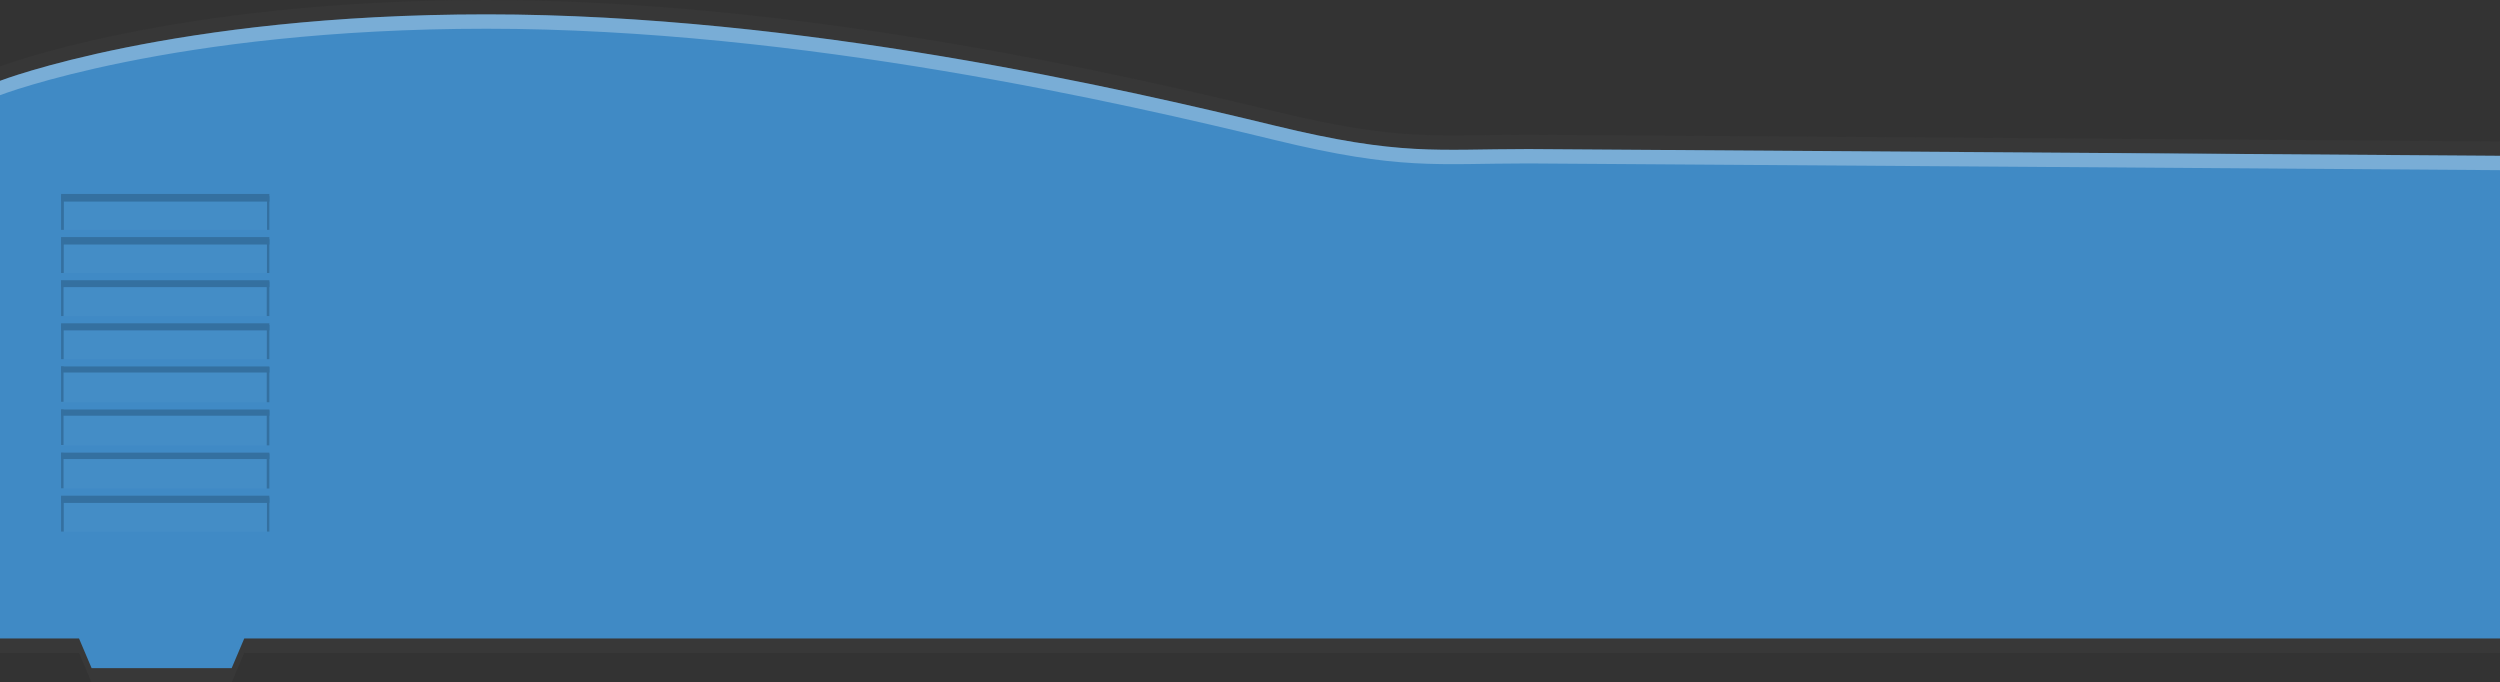 <svg id="Ebene_1" data-name="Ebene 1" xmlns="http://www.w3.org/2000/svg" xmlns:xlink="http://www.w3.org/1999/xlink" viewBox="0 0 348 95"><rect x="0" y="0" width="348" height="95" fill="#333333" stroke="none"/><defs><style>.cls-1{fill:none;}.cls-2,.cls-3{fill:#383838;}.cls-3{opacity:0.75;}.cls-4{fill:#408ac5;}.cls-5,.cls-8{fill:#fff;}.cls-5{opacity:0.3;}.cls-6{opacity:0.5;}.cls-7{clip-path:url(#clip-path);}.cls-8{opacity:0.05;}.cls-9{fill:#27567c;}.cls-10{clip-path:url(#clip-path-2);}.cls-11{clip-path:url(#clip-path-3);}.cls-12{clip-path:url(#clip-path-4);}.cls-13{clip-path:url(#clip-path-5);}.cls-14{clip-path:url(#clip-path-6);}.cls-15{clip-path:url(#clip-path-7);}.cls-16{clip-path:url(#clip-path-8);}</style><clipPath id="clip-path" transform="translate(0 -3.5)"><rect class="cls-1" x="8.5" y="30.5" width="29" height="5"/></clipPath><clipPath id="clip-path-2" transform="translate(0 -3.5)"><rect class="cls-1" x="8.5" y="36.5" width="29" height="5"/></clipPath><clipPath id="clip-path-3" transform="translate(0 -3.5)"><rect class="cls-1" x="8.5" y="42.5" width="29" height="5"/></clipPath><clipPath id="clip-path-4" transform="translate(0 -3.5)"><rect class="cls-1" x="8.5" y="48.5" width="29" height="5"/></clipPath><clipPath id="clip-path-5" transform="translate(0 -3.5)"><rect class="cls-1" x="8.5" y="54.5" width="29" height="5"/></clipPath><clipPath id="clip-path-6" transform="translate(0 -3.5)"><rect class="cls-1" x="8.5" y="60.5" width="29" height="5"/></clipPath><clipPath id="clip-path-7" transform="translate(0 -3.5)"><rect class="cls-1" x="8.5" y="66.5" width="29" height="5"/></clipPath><clipPath id="clip-path-8" transform="translate(0 -3.5)"><rect class="cls-1" x="8.5" y="72.5" width="29" height="5"/></clipPath></defs><path id="lower_outline" class="cls-2" d="M212.75,26.25c-12.75,0-17.75,1-35.25-3.25-20.8-5.051-66-15.5-109.75-15.5S0,16.75,0,16.75V94.375H11L12.75,98.5h19.5L34,94.375H348V27.188S215.962,26.25,212.75,26.25Z" transform="translate(0 -3.5)"/><path id="upper_outline" class="cls-3" d="M212.75,22.25c-12.75,0-17.75,1-35.25-3.25-20.8-5.051-66-15.5-109.75-15.5S0,12.75,0,12.75V90.375H11L12.75,94.5h19.5L34,90.375H348V23.188S215.962,22.25,212.75,22.25Z" transform="translate(0 -3.5)"/><path id="brick" class="cls-4" d="M212.75,24.25c-12.75,0-17.75,1-35.25-3.25-20.8-5.051-66-15.5-109.75-15.5S0,14.75,0,14.75V92.375H11L12.75,96.5h19.5L34,92.375H348V25.188S215.962,24.25,212.75,24.25Z" transform="translate(0 -3.5)"/><path id="highlight" class="cls-5" d="M212.75,24.25c-12.75,0-17.75,1-35.25-3.25-20.8-5.051-66-15.5-109.75-15.5S0,14.75,0,14.75v2S24,7.5,67.75,7.5,156.7,17.949,177.5,23c17.5,4.25,22.5,3.25,35.25,3.25,3.212,0,135.25.938,135.25.938v-2S215.962,24.25,212.75,24.25Z" transform="translate(0 -3.5)"/><g id="lines" class="cls-6"><g id="line"><g class="cls-7"><rect class="cls-8" x="6.189" y="24.665" width="31.458" height="7.952"/><rect class="cls-9" x="6.516" y="25.868" width="31.458" height="2.197"/><rect class="cls-9" x="37.17" y="27.311" width="0.603" height="4.945"/><rect class="cls-9" x="8.285" y="27.191" width="0.603" height="4.945"/></g></g><g id="line-2" data-name="line"><g class="cls-10"><rect class="cls-8" x="6.178" y="30.641" width="31.458" height="7.952"/><rect class="cls-9" x="6.505" y="31.843" width="31.458" height="2.197"/><rect class="cls-9" x="37.158" y="33.287" width="0.603" height="4.945"/><rect class="cls-9" x="8.274" y="33.166" width="0.603" height="4.945"/></g></g><g id="line-3" data-name="line"><g class="cls-11"><rect class="cls-8" x="6.148" y="36.566" width="31.458" height="7.952"/><rect class="cls-9" x="6.475" y="37.768" width="31.458" height="2.197"/><rect class="cls-9" x="37.128" y="39.212" width="0.603" height="4.945"/><rect class="cls-9" x="8.244" y="39.091" width="0.603" height="4.945"/></g></g><g id="line-4" data-name="line"><g class="cls-12"><rect class="cls-8" x="6.163" y="42.596" width="31.458" height="7.952"/><rect class="cls-9" x="6.49" y="43.798" width="31.458" height="2.197"/><rect class="cls-9" x="37.143" y="45.242" width="0.603" height="4.945"/><rect class="cls-9" x="8.259" y="45.121" width="0.603" height="4.945"/></g></g><g id="line-5" data-name="line"><g class="cls-13"><rect class="cls-8" x="6.148" y="48.46" width="31.458" height="7.952"/><rect class="cls-9" x="6.475" y="49.663" width="31.458" height="2.197"/><rect class="cls-9" x="37.128" y="51.106" width="0.603" height="4.945"/><rect class="cls-9" x="8.244" y="50.985" width="0.603" height="4.945"/></g></g><g id="line-6" data-name="line"><g class="cls-14"><rect class="cls-8" x="6.148" y="54.475" width="31.458" height="7.952"/><rect class="cls-9" x="6.475" y="55.678" width="31.458" height="2.197"/><rect class="cls-9" x="37.128" y="57.121" width="0.603" height="4.945"/><rect class="cls-9" x="8.244" y="57" width="0.603" height="4.945"/></g></g><g id="line-7" data-name="line"><g class="cls-15"><rect class="cls-8" x="6.148" y="60.505" width="31.458" height="7.952"/><rect class="cls-9" x="6.475" y="61.708" width="31.458" height="2.197"/><rect class="cls-9" x="37.128" y="63.151" width="0.603" height="4.945"/><rect class="cls-9" x="8.244" y="63.031" width="0.603" height="4.945"/></g></g><g id="line-8" data-name="line"><g class="cls-16"><rect class="cls-8" x="6.178" y="66.611" width="31.458" height="7.952"/><rect class="cls-9" x="6.505" y="67.813" width="31.458" height="2.197"/><rect class="cls-9" x="37.158" y="69.257" width="0.603" height="4.945"/><rect class="cls-9" x="8.274" y="69.136" width="0.603" height="4.945"/></g></g></g></svg>